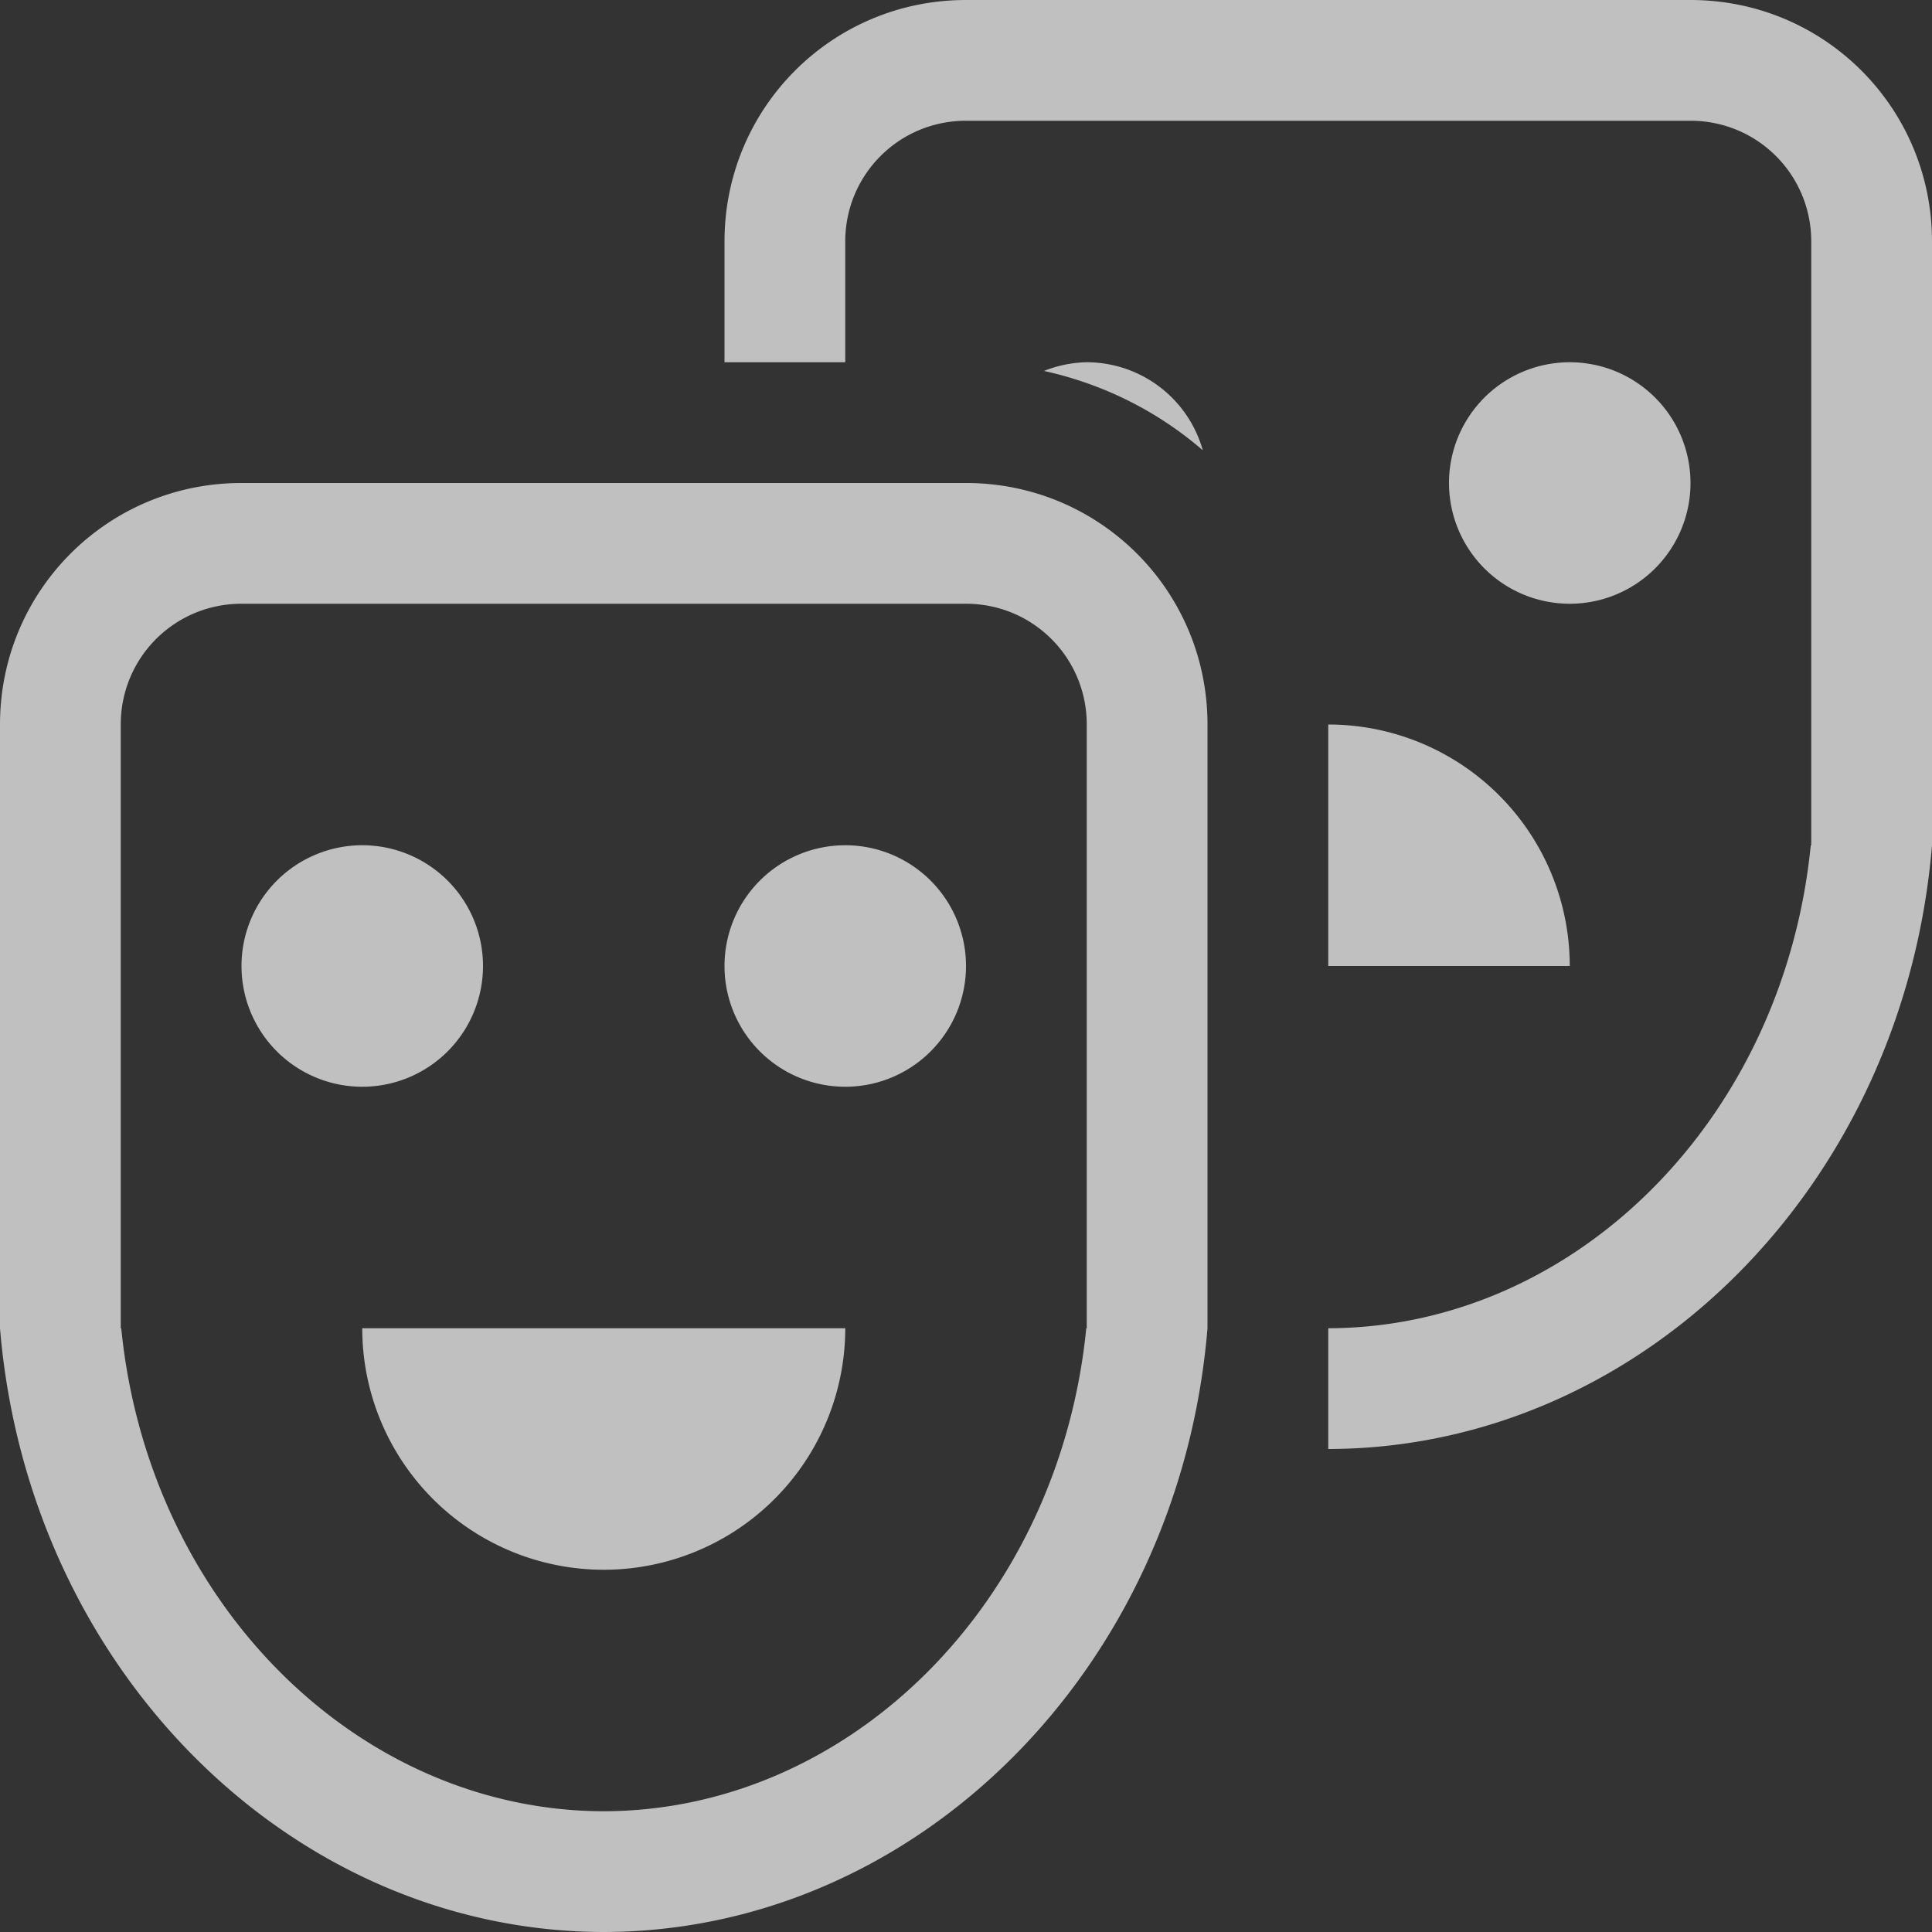 <svg xmlns="http://www.w3.org/2000/svg" width="16" height="16">
    <rect width="100%" height="100%" fill="#333333" stroke="none"/>
    <path fill="#fdfdfd" fill-opacity=".7" d="M8 0C6.892 0 6 .892 6 2v1h1V2c0-.554.446-1 1-1h6c.554 0 1 .446 1 1v5h-.004c-.226 2.275-1.961 3.996-3.996 4v1c2.583-.004 4.765-2.17 5-5V2c0-1.108-.892-2-2-2H8zm1 3a1 1 0 0 0-.354.072c.496.109.945.337 1.315.657A1 1 0 0 0 9 3zm4 0a1 1 0 0 0-1 1 1 1 0 0 0 1 1 1 1 0 0 0 1-1 1 1 0 0 0-1-1zM2 4C.892 4 0 4.892 0 6v5c.235 2.83 2.417 4.996 5 5 2.583-.004 4.765-2.17 5-5V6c0-1.108-.892-2-2-2H2zm0 1h6c.554 0 1 .446 1 1v5h-.004C8.77 13.275 7.035 14.996 5 15c-2.035-.004-3.77-1.725-3.996-4H1V6c0-.554.446-1 1-1zm9 1v2h2a2 2 0 0 0-2-2zM3 7a1 1 0 0 0-1 1 1 1 0 0 0 1 1 1 1 0 0 0 1-1 1 1 0 0 0-1-1zm4 0a1 1 0 0 0-1 1 1 1 0 0 0 1 1 1 1 0 0 0 1-1 1 1 0 0 0-1-1zm-4 4a2 2 0 0 0 2 2 2 2 0 0 0 2-2H3z" style="paint-order:stroke fill markers"/>
</svg>

